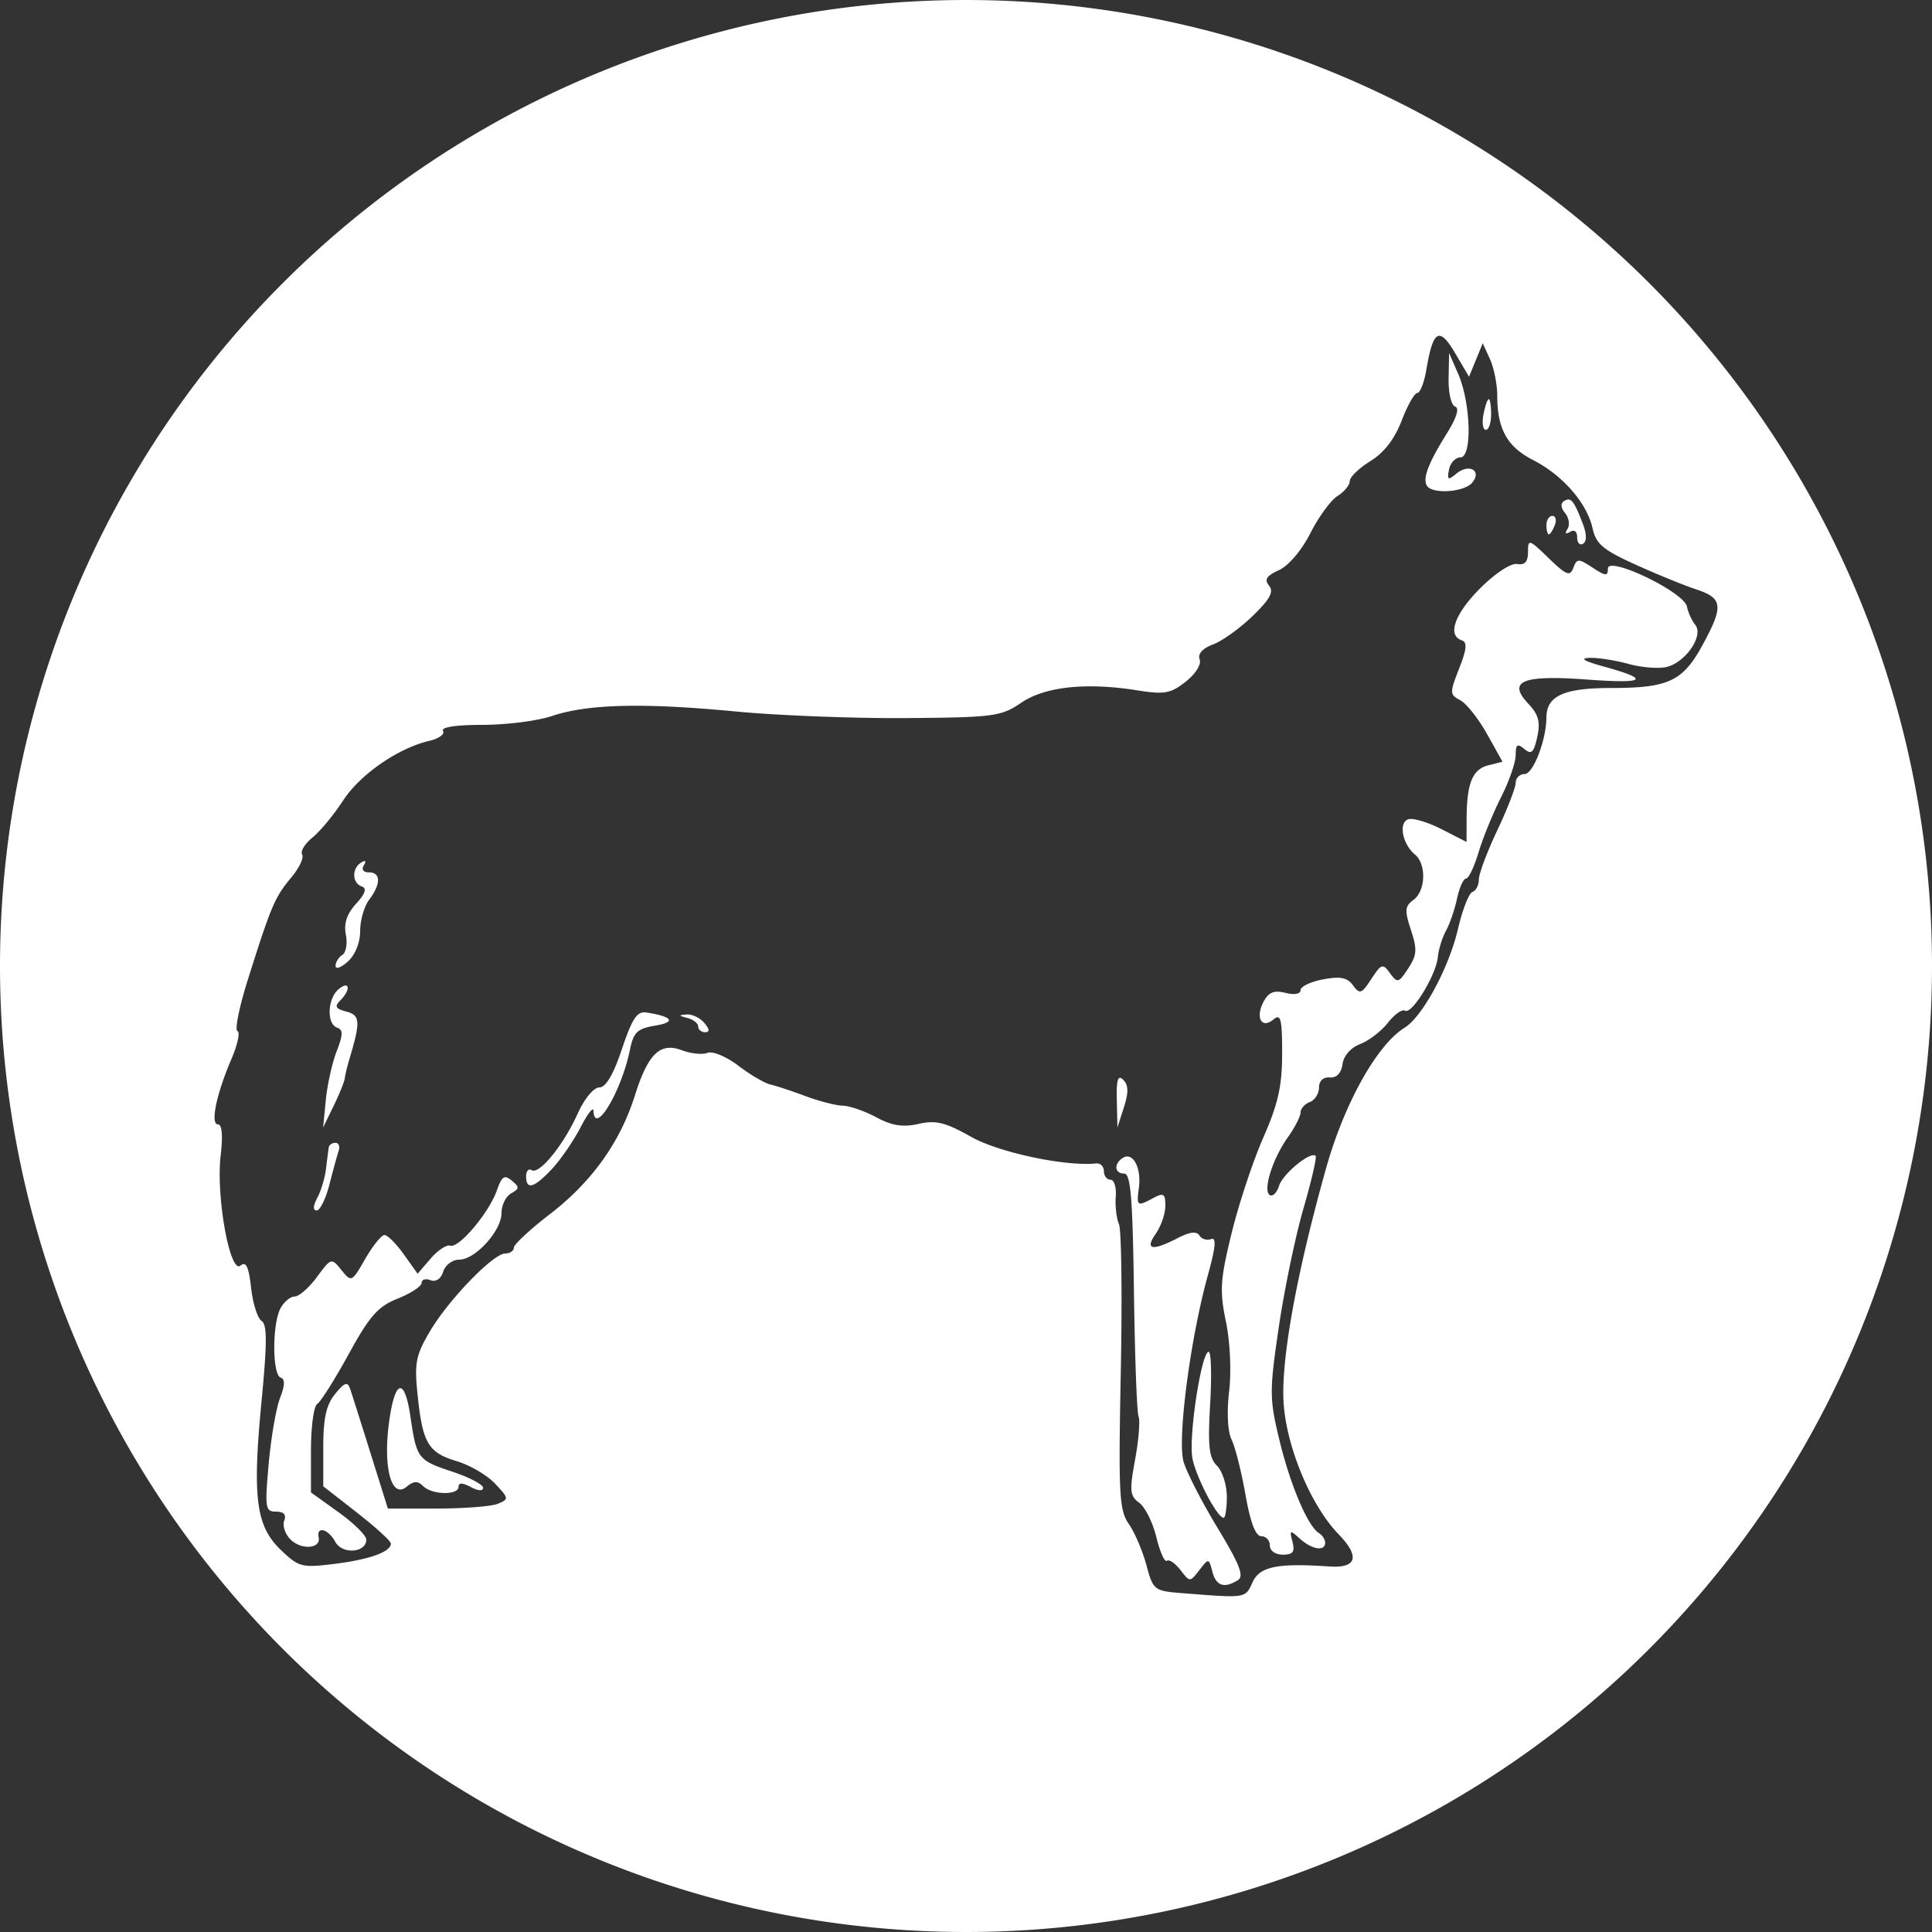 <?xml version="1.0" encoding="UTF-8" standalone="no"?>
<!-- Created with Inkscape (http://www.inkscape.org/) -->

<svg
   xmlns:dc="http://purl.org/dc/elements/1.1/"
   xmlns:cc="http://creativecommons.org/ns#"
   xmlns:rdf="http://www.w3.org/1999/02/22-rdf-syntax-ns#"
   xmlns:svg="http://www.w3.org/2000/svg"
   xmlns="http://www.w3.org/2000/svg"
   xmlns:sodipodi="http://sodipodi.sourceforge.net/DTD/sodipodi-0.dtd"
   xmlns:inkscape="http://www.inkscape.org/namespaces/inkscape"
   width="88.709mm"
   height="88.709mm"
   viewBox="0 0 314.324 314.322"
   id="svg2"
   version="1.1"
   inkscape:version="0.91 r13725"
   sodipodi:docname="active_husky.svg">
  <rect x="0" y="0" width="314.324" height="314.322" fill="#333333" stroke="none"/>
  <defs
     id="defs4" />
  <sodipodi:namedview
     id="base"
     pagecolor="#ffffff"
     bordercolor="#666666"
     borderopacity="1.0"
     inkscape:pageopacity="0.0"
     inkscape:pageshadow="2"
     inkscape:zoom="1.453917"
     inkscape:cx="184.23228"
     inkscape:cy="126.64868"
     inkscape:document-units="px"
     inkscape:current-layer="layer1"
     showgrid="false"
     fit-margin-top="0"
     fit-margin-left="0"
     fit-margin-right="0"
     fit-margin-bottom="0"
     inkscape:window-width="1366"
     inkscape:window-height="744"
     inkscape:window-x="0"
     inkscape:window-y="24"
     inkscape:window-maximized="1" />
  <g
     inkscape:label="active"
     inkscape:groupmode="layer"
     id="layer1"
     transform="translate(-269.333,-359.716)">
    <path
       style="opacity:1;fill:#ffffff;stroke:none;stroke-width:16"
       d="M 122.256,-54.629 A 157.162,157.162 0 0 0 -34.906,102.533 157.162,157.162 0 0 0 122.256,259.693 157.162,157.162 0 0 0 279.418,102.533 157.162,157.162 0 0 0 122.256,-54.629 Z m 76.951,54.633 c 0.663,-0.069 1.488,0.89 2.611,2.793 l 2.279,3.865 1.115,-2.725 1.113,-2.727 1.182,2.594 c 0.65,1.426 1.182,4.117 1.182,5.98 0,5.378 1.626,8.287 5.834,10.434 4.791,2.444 8.77,7.008 9.666,11.088 0.561,2.556 1.694,3.519 6.965,5.908 3.462,1.57 7.923,3.392 9.914,4.049 4.326,1.428 4.471,2.707 1.025,9.037 -3.216,5.909 -5.54,7.002 -14.881,7.002 -7.704,0 -10.518,1.287 -10.529,4.82 -0.012,3.633 -2.151,9.18 -3.541,9.18 -0.799,0 -1.453,0.635 -1.453,1.41 0,0.776 -1.35,4.263 -3,7.75 -1.65,3.487 -3,7.089 -3,8.006 -4.3e-4,0.917 -0.466,1.822 -1.035,2.012 -0.569,0.19 -1.625,2.881 -2.346,5.98 -1.48,6.366 -5.759,14.289 -8.705,16.119 -4.494,2.791 -9.804,12.309 -12.777,22.898 -4.876,17.365 -7.425,31.616 -6.877,38.463 0.577,7.214 4.494,16.462 8.906,21.025 3.546,3.668 2.998,5.562 -1.518,5.258 -8.483,-0.571 -11.297,0.01 -12.467,2.578 -1.196,2.624 -0.977,2.59 -11.408,1.766 -4.607,-0.364 -4.754,-0.479 -5.854,-4.561 -0.62,-2.303 -1.909,-5.315 -2.867,-6.695 -1.563,-2.252 -1.698,-4.795 -1.303,-24.789 0.242,-12.254 0.108,-23.054 -0.299,-24 -0.406,-0.946 -0.64,-2.958 -0.52,-4.471 0.12,-1.512 -0.266,-2.75 -0.857,-2.75 -0.591,0 -1.074,-0.625 -1.074,-1.389 0,-0.764 -0.562,-1.331 -1.25,-1.26 -5.017,0.521 -15.829,-1.777 -20.355,-4.328 -4.189,-2.361 -5.723,-2.739 -8.541,-2.104 -2.559,0.577 -4.312,0.304 -6.879,-1.072 -1.894,-1.016 -4.35,-1.868 -5.459,-1.893 -1.109,-0.024 -3.816,-0.717 -6.016,-1.539 -2.2,-0.823 -4.782,-1.676 -5.738,-1.896 -0.956,-0.221 -3.315,-1.602 -5.24,-3.07 -1.947,-1.485 -4.175,-2.412 -5.02,-2.088 -0.835,0.321 -2.703,0.132 -4.15,-0.418 -3.546,-1.348 -5.507,0.536 -7.658,7.361 -2.397,7.605 -7.018,14.06 -13.807,19.283 -3.238,2.491 -5.887,4.953 -5.887,5.471 0,0.518 -0.623,0.941 -1.383,0.941 -1.968,0 -9.281,7.571 -12.316,12.75 -2.262,3.86 -2.497,5.105 -1.947,10.365 0.812,7.764 1.726,9.292 6.396,10.691 2.128,0.638 4.922,2.28 6.209,3.65 2.237,2.381 2.257,2.526 0.441,3.268 -1.045,0.427 -5.498,0.775 -9.895,0.775 l -7.996,0 -2.82,-9 c -1.552,-4.95 -3.05,-9.675 -3.33,-10.5 -0.405,-1.194 -0.901,-1.018 -2.434,0.861 -1.45,1.777 -1.926,3.926 -1.926,8.691 l 0,6.33 5.5,4.295 c 3.025,2.363 5.5,4.623 5.5,5.023 0,1.344 -3.458,2.591 -9.152,3.301 -5.343,0.666 -5.819,0.541 -8.748,-2.258 -4.056,-3.876 -4.657,-8.511 -3.141,-24.232 0.913,-9.461 0.913,-12.474 0.004,-13.035 -0.65,-0.402 -1.416,-2.817 -1.703,-5.367 -0.392,-3.479 -0.825,-4.386 -1.732,-3.633 C 2.505,152.7 0.213,139.966 0.994,133.371 1.374,130.165 1.215,128.303 0.562,128.303 c -1.287,0 -0.285,-4.876 2.189,-10.648 0.997,-2.325 1.434,-4.367 0.973,-4.539 -0.461,-0.172 0.294,-3.913 1.678,-8.312 C 9.148,92.891 9.821,91.299 12.438,88.189 c 1.317,-1.566 2.134,-3.27 1.814,-3.787 -0.32,-0.517 0.435,-1.763 1.678,-2.77 1.243,-1.007 3.486,-3.718 4.986,-6.025 2.762,-4.248 8.966,-8.534 14.064,-9.717 1.535,-0.356 2.519,-1.083 2.189,-1.617 -0.366,-0.592 2.139,-0.971 6.426,-0.971 3.863,0 8.952,-0.65 11.309,-1.443 5.791,-1.95 14.827,-2.176 29.785,-0.744 6.875,0.658 19.371,1.145 27.771,1.082 14.324,-0.108 15.49,-0.263 18.77,-2.488 3.893,-2.642 10.565,-3.351 18.959,-2.016 4.355,0.693 5.362,0.51 7.811,-1.418 1.61,-1.268 2.58,-2.816 2.27,-3.625 -0.343,-0.895 0.458,-1.788 2.189,-2.439 1.502,-0.565 4.407,-2.656 6.455,-4.646 2.814,-2.734 3.462,-3.936 2.648,-4.916 -0.818,-0.985 -0.431,-1.59 1.609,-2.52 1.569,-0.715 3.696,-3.22 5.119,-6.027 1.339,-2.642 3.326,-5.362 4.416,-6.043 1.09,-0.681 1.982,-1.766 1.982,-2.414 0,-0.648 1.514,-2.115 3.363,-3.258 2.224,-1.374 3.945,-3.603 5.082,-6.58 0.946,-2.477 2.093,-4.504 2.549,-4.504 0.456,0 1.116,-1.698 1.467,-3.771 0.618,-3.655 1.204,-5.439 2.057,-5.527 z m 1.645,2.799 -0.08,4.166 c -0.045,2.301 0.429,4.337 1.059,4.547 0.731,0.244 0.257,1.8 -1.322,4.334 -3.048,4.89 -3.994,7.362 -3.264,8.543 0.878,1.42 6.069,1.069 7.371,-0.5 1.63,-1.964 -0.517,-3.174 -2.586,-1.457 -1.347,1.118 -1.516,1.023 -1.191,-0.664 0.208,-1.082 1.048,-1.978 1.865,-1.99 1.943,-0.029 1.688,-8.871 -0.393,-13.637 l -1.459,-3.342 z m 6.455,7.5 c -0.211,0 -0.598,1.125 -0.861,2.5 -0.263,1.375 -0.091,2.5 0.383,2.5 0.474,0 0.861,-1.125 0.861,-2.5 0,-1.375 -0.172,-2.5 -0.383,-2.5 z m 13,16.34 c -0.224,-0.023 -0.461,0.063 -0.734,0.232 -0.62,0.383 -0.564,1.107 0.154,1.973 0.624,0.752 0.802,1.907 0.395,2.566 -0.469,0.758 -0.316,0.936 0.414,0.484 0.691,-0.427 1.154,-0.064 1.154,0.904 0,0.89 0.432,1.35 0.961,1.023 0.613,-0.379 0.603,-1.54 -0.029,-3.203 -1.082,-2.845 -1.641,-3.911 -2.314,-3.98 z m -2.648,2.66 c -0.533,0 -0.969,0.675 -0.969,1.5 0,0.825 0.176,1.5 0.393,1.5 0.216,0 0.652,-0.675 0.969,-1.5 0.317,-0.825 0.14,-1.5 -0.393,-1.5 z m -3.633,4.383 c -0.304,0.027 -0.336,0.545 -0.336,1.484 0,1.605 -0.511,2.171 -1.764,1.959 -1.015,-0.172 -3.563,1.501 -6,3.938 -4.167,4.167 -5.416,7.676 -3.016,8.477 0.922,0.307 0.818,1.432 -0.422,4.59 -1.558,3.966 -1.548,4.234 0.186,5.162 1.006,0.538 2.962,3.01 4.35,5.492 l 2.523,4.514 -2.334,0.586 c -2.562,0.643 -3.489,2.937 -3.51,8.686 l -0.014,3.771 -4.098,-2.09 c -2.253,-1.15 -4.693,-1.862 -5.422,-1.582 -1.569,0.602 -0.891,4.046 1.127,5.721 1.898,1.575 1.756,5.923 -0.24,7.383 -1.407,1.029 -1.464,1.705 -0.41,4.898 1.043,3.16 0.978,4.08 -0.445,6.252 -1.554,2.371 -1.756,2.424 -2.953,0.787 -1.193,-1.632 -1.412,-1.565 -3.049,0.934 -1.59,2.427 -1.883,2.529 -2.977,1.033 -0.933,-1.276 -2.058,-1.501 -4.873,-0.973 -2.013,0.378 -3.66,1.165 -3.66,1.75 0,0.63 -1.003,0.811 -2.461,0.445 -1.844,-0.463 -2.731,-0.109 -3.545,1.412 -1.395,2.607 -0.345,4.525 1.596,2.914 1.191,-0.988 1.41,-0.125 1.41,5.533 0,5.293 -0.644,8.174 -3.059,13.676 -1.682,3.833 -4.008,10.848 -5.166,15.588 -1.846,7.553 -1.958,9.326 -0.92,14.354 0.684,3.309 0.904,8.122 0.521,11.377 -0.398,3.383 -0.236,6.523 0.406,7.844 0.589,1.211 1.603,5.241 2.256,8.953 0.794,4.518 1.646,6.75 2.574,6.75 0.763,0 1.387,0.675 1.387,1.5 0,0.861 0.902,1.5 2.117,1.5 1.655,0 1.996,-0.456 1.568,-2.092 -0.507,-1.939 -0.418,-1.976 1.213,-0.5 1.95,1.765 4.102,2.106 4.102,0.65 0,-0.518 -0.456,-1.224 -1.014,-1.568 -1.818,-1.124 -4.669,-7.839 -6.436,-15.166 -1.62,-6.72 -1.626,-7.88 -0.104,-18.262 0.894,-6.097 2.698,-14.792 4.01,-19.32 1.312,-4.528 2.209,-8.409 1.994,-8.623 -0.8,-0.8 -5.323,2.904 -5.947,4.869 -0.356,1.123 -1.032,1.802 -1.502,1.512 -1.18,-0.729 0.428,-5.889 2.928,-9.4 1.139,-1.6 2.07,-3.415 2.07,-4.035 0,-0.62 0.675,-1.387 1.5,-1.703 0.825,-0.317 1.5,-1.377 1.5,-2.357 0,-1.083 0.687,-1.727 1.75,-1.643 1.119,0.089 1.867,-0.692 2.076,-2.166 0.195,-1.371 1.357,-2.695 2.873,-3.271 1.401,-0.533 3.428,-2.087 4.504,-3.455 1.076,-1.368 2.332,-2.256 2.791,-1.973 1.098,0.679 5.058,-5.78 5.338,-8.707 0.12,-1.26 0.718,-3.189 1.326,-4.289 0.608,-1.1 1.419,-3.462 1.803,-5.25 0.384,-1.788 1.042,-3.25 1.461,-3.25 0.419,0 1.334,-1.913 2.033,-4.25 0.699,-2.337 2.345,-6.373 3.658,-8.967 1.313,-2.594 2.387,-5.687 2.387,-6.873 0,-1.742 0.271,-1.93 1.41,-0.984 1.149,0.954 1.537,0.59 2.098,-1.961 0.535,-2.438 0.216,-3.63 -1.443,-5.396 -3.475,-3.699 -0.996,-4.723 9.557,-3.945 9.543,0.704 10.436,0.007 2.713,-2.115 -3.206,-0.881 -3.992,-1.357 -2.334,-1.412 1.375,-0.046 4.241,0.398 6.367,0.988 2.127,0.59 4.932,0.806 6.236,0.479 3.074,-0.771 6.013,-5.106 4.623,-6.818 -0.556,-0.685 -1.172,-2.036 -1.369,-3.004 -0.48,-2.36 -12.857,-8.305 -12.857,-6.176 0,1.267 -0.359,1.246 -2.49,-0.15 -2.31,-1.513 -2.536,-1.51 -3.133,0.045 -0.547,1.426 -1.144,1.19 -4.01,-1.588 -1.8,-1.744 -2.64,-2.523 -3.031,-2.488 z M 24.414,85.463 c -0.111,-0.003 -0.302,0.078 -0.57,0.244 -1.532,0.947 -1.474,3.315 0.096,3.875 0.875,0.312 0.599,1.162 -0.92,2.834 -1.502,1.652 -2.012,3.198 -1.656,5.02 0.283,1.448 0.022,2.937 -0.58,3.309 -0.602,0.372 -1.094,1.169 -1.094,1.771 0,0.603 0.9,0.283 2,-0.713 1.195,-1.081 2,-3.081 2,-4.965 0,-1.735 0.661,-4.026 1.469,-5.094 1.927,-2.547 1.915,-4.441 -0.027,-4.441 -0.924,0 -1.269,-0.47 -0.846,-1.154 0.276,-0.447 0.314,-0.681 0.129,-0.686 z m -3.178,20.25 c -0.247,0.035 -0.598,0.217 -1.047,0.59 -1.818,1.509 -1.984,5.667 -0.25,6.26 0.992,0.339 0.977,1.131 -0.07,3.834 -0.726,1.873 -1.519,5.431 -1.762,7.906 l -0.441,4.5 1.703,-3.5 c 0.936,-1.925 1.755,-3.95 1.82,-4.5 0.065,-0.55 0.388,-1.9 0.717,-3 1.866,-6.242 1.806,-7.261 -0.459,-7.854 -1.762,-0.461 -1.967,-0.837 -0.99,-1.814 1.319,-1.319 1.519,-2.528 0.779,-2.422 z m 48.498,4.367 c -1.202,0.13 -1.983,1.568 -3.455,5.963 -1.395,4.167 -2.62,6.244 -3.688,6.25 -0.906,0.005 -2.421,1.835 -3.5,4.229 -2.316,5.139 -6.257,9.989 -7.494,9.225 -0.5,-0.309 -0.908,0.141 -0.908,0.998 0,2.282 1.291,1.915 4.199,-1.191 1.416,-1.512 3.507,-4.55 4.645,-6.75 1.138,-2.2 2.087,-3.438 2.111,-2.75 0.15,4.245 4.551,-3.091 5.938,-9.896 0.583,-2.861 1.191,-3.438 4.145,-3.932 3.41,-0.57 2.803,-1.463 -1.447,-2.125 -0.192,-0.03 -0.373,-0.038 -0.545,-0.019 z m 7.082,0.338 c -1.373,0.098 -1.353,0.188 0.123,0.574 0.963,0.252 1.75,0.873 1.75,1.383 0,0.51 0.506,0.928 1.123,0.928 0.776,0 0.737,-0.464 -0.123,-1.5 -0.685,-0.825 -1.978,-1.449 -2.873,-1.385 z m 70.484,10.312 c -0.438,0.013 -0.568,1.096 -0.51,3.623 l 0.102,4.449 1.057,-3.293 c 0.77,-2.404 0.741,-3.606 -0.104,-4.451 -0.219,-0.219 -0.399,-0.333 -0.545,-0.328 z M 19.658,131.303 c -0.533,0 -1.019,0.338 -1.082,0.75 -0.063,0.412 -0.26,1.962 -0.438,3.445 -0.177,1.483 -0.815,3.62 -1.42,4.75 -0.694,1.296 -0.732,2.055 -0.104,2.055 0.548,0 1.486,-1.913 2.084,-4.25 0.598,-2.337 1.277,-4.812 1.508,-5.5 0.231,-0.688 -0.016,-1.25 -0.549,-1.25 z m 128.73,2.223 c -0.191,0.017 -0.388,0.085 -0.588,0.209 -1.529,0.945 -1.398,2.568 0.207,2.568 1.035,0 1.371,4.091 1.57,19.104 0.14,10.507 0.478,19.689 0.752,20.402 0.274,0.713 0.019,3.88 -0.564,7.039 -0.935,5.057 -0.855,5.897 0.672,7.014 0.954,0.698 2.21,3.22 2.791,5.605 0.581,2.385 1.352,4.111 1.715,3.836 0.363,-0.275 1.354,0.4 2.203,1.5 1.539,1.994 1.546,1.995 3.074,0.016 1.516,-1.964 1.539,-1.961 2.117,0.25 0.612,2.339 1.948,2.776 4.17,1.367 1.015,-0.644 0.253,-2.594 -3.314,-8.469 -2.549,-4.198 -5.044,-9.058 -5.543,-10.799 -1.041,-3.629 1.091,-19.988 3.945,-30.281 1.287,-4.642 1.434,-6.269 0.535,-5.924 -0.681,0.261 -1.535,-0.003 -1.896,-0.588 -0.447,-0.724 -1.585,-0.586 -3.553,0.432 -4.152,2.147 -5.385,1.894 -3.549,-0.727 0.856,-1.222 1.557,-3.263 1.557,-4.535 0,-1.977 -0.28,-2.162 -1.934,-1.277 -2.686,1.437 -2.765,1.381 -2.365,-1.715 0.362,-2.802 -0.666,-5.148 -2.002,-5.027 z m -101.109,3.381 c -0.489,0.042 -0.845,0.69 -1.346,2.127 -1.261,3.618 -6.178,9.459 -7.572,8.994 -0.594,-0.198 -2.036,0.749 -3.203,2.105 l -2.121,2.467 -2.242,-3.148 c -1.233,-1.732 -2.648,-3.148 -3.145,-3.148 -0.496,0 -1.903,1.74 -3.127,3.867 -2.192,3.809 -2.253,3.837 -3.877,1.832 -1.635,-2.02 -1.667,-2.009 -3.99,1.133 -1.288,1.743 -2.917,3.168 -3.619,3.168 -0.702,0 -1.743,0.87 -2.312,1.934 -1.356,2.534 -1.336,10.799 0.027,11.254 0.737,0.246 0.707,1.267 -0.098,3.334 -0.638,1.639 -1.468,6.466 -1.848,10.729 -0.639,7.181 -0.551,7.75 1.203,7.75 1.256,0 1.702,0.495 1.328,1.471 -0.31,0.809 0.147,2.182 1.016,3.051 1.757,1.757 4.976,1.526 4.586,-0.33 -0.399,-1.902 1.58,-1.375 2.701,0.719 1.114,2.081 5.049,1.802 5.049,-0.357 0,-0.668 -2.025,-2.668 -4.5,-4.445 l -4.5,-3.232 0,-6.879 c 0,-3.783 0.454,-7.159 1.01,-7.502 0.555,-0.343 2.86,-3.995 5.121,-8.115 3.423,-6.237 4.761,-7.753 7.99,-9.045 2.133,-0.854 3.879,-2 3.879,-2.549 0,-0.549 0.652,-0.749 1.449,-0.443 0.877,0.336 1.692,-0.213 2.066,-1.393 0.34,-1.072 1.51,-1.949 2.6,-1.949 2.626,0 6.885,-4.699 6.885,-7.596 0,-1.267 0.703,-2.699 1.562,-3.18 1.362,-0.762 1.376,-1.031 0.109,-2.082 -0.448,-0.372 -0.789,-0.565 -1.082,-0.539 z m 114.459,28.396 c -1.186,0 -3.302,13.838 -2.646,17.307 0.586,3.1 4.042,9.693 5.082,9.693 0.283,0 0.516,-1.544 0.516,-3.43 0,-1.886 -0.72,-4.148 -1.6,-5.027 -1.3,-1.3 -1.508,-3.183 -1.111,-10.07 0.268,-4.66 0.16,-8.473 -0.24,-8.473 z m -131.617,5.934 c -0.633,0.176 -1.266,2.056 -1.74,5.598 -0.985,7.351 0.418,12.452 2.867,10.42 1.156,-0.959 1.807,-0.986 2.684,-0.109 1.437,1.437 5.758,1.53 5.758,0.123 0,-0.702 0.644,-0.691 2,0.035 1.19,0.637 2,0.683 2,0.115 0,-0.525 -2.283,-1.712 -5.072,-2.639 -5.538,-1.839 -5.748,-2.118 -6.746,-8.914 -0.481,-3.276 -1.117,-4.805 -1.75,-4.629 z"
       transform="translate(304.239,414.345)"
       id="path4135"
       inkscape:connector-curvature="0" />
  </g>
</svg>
